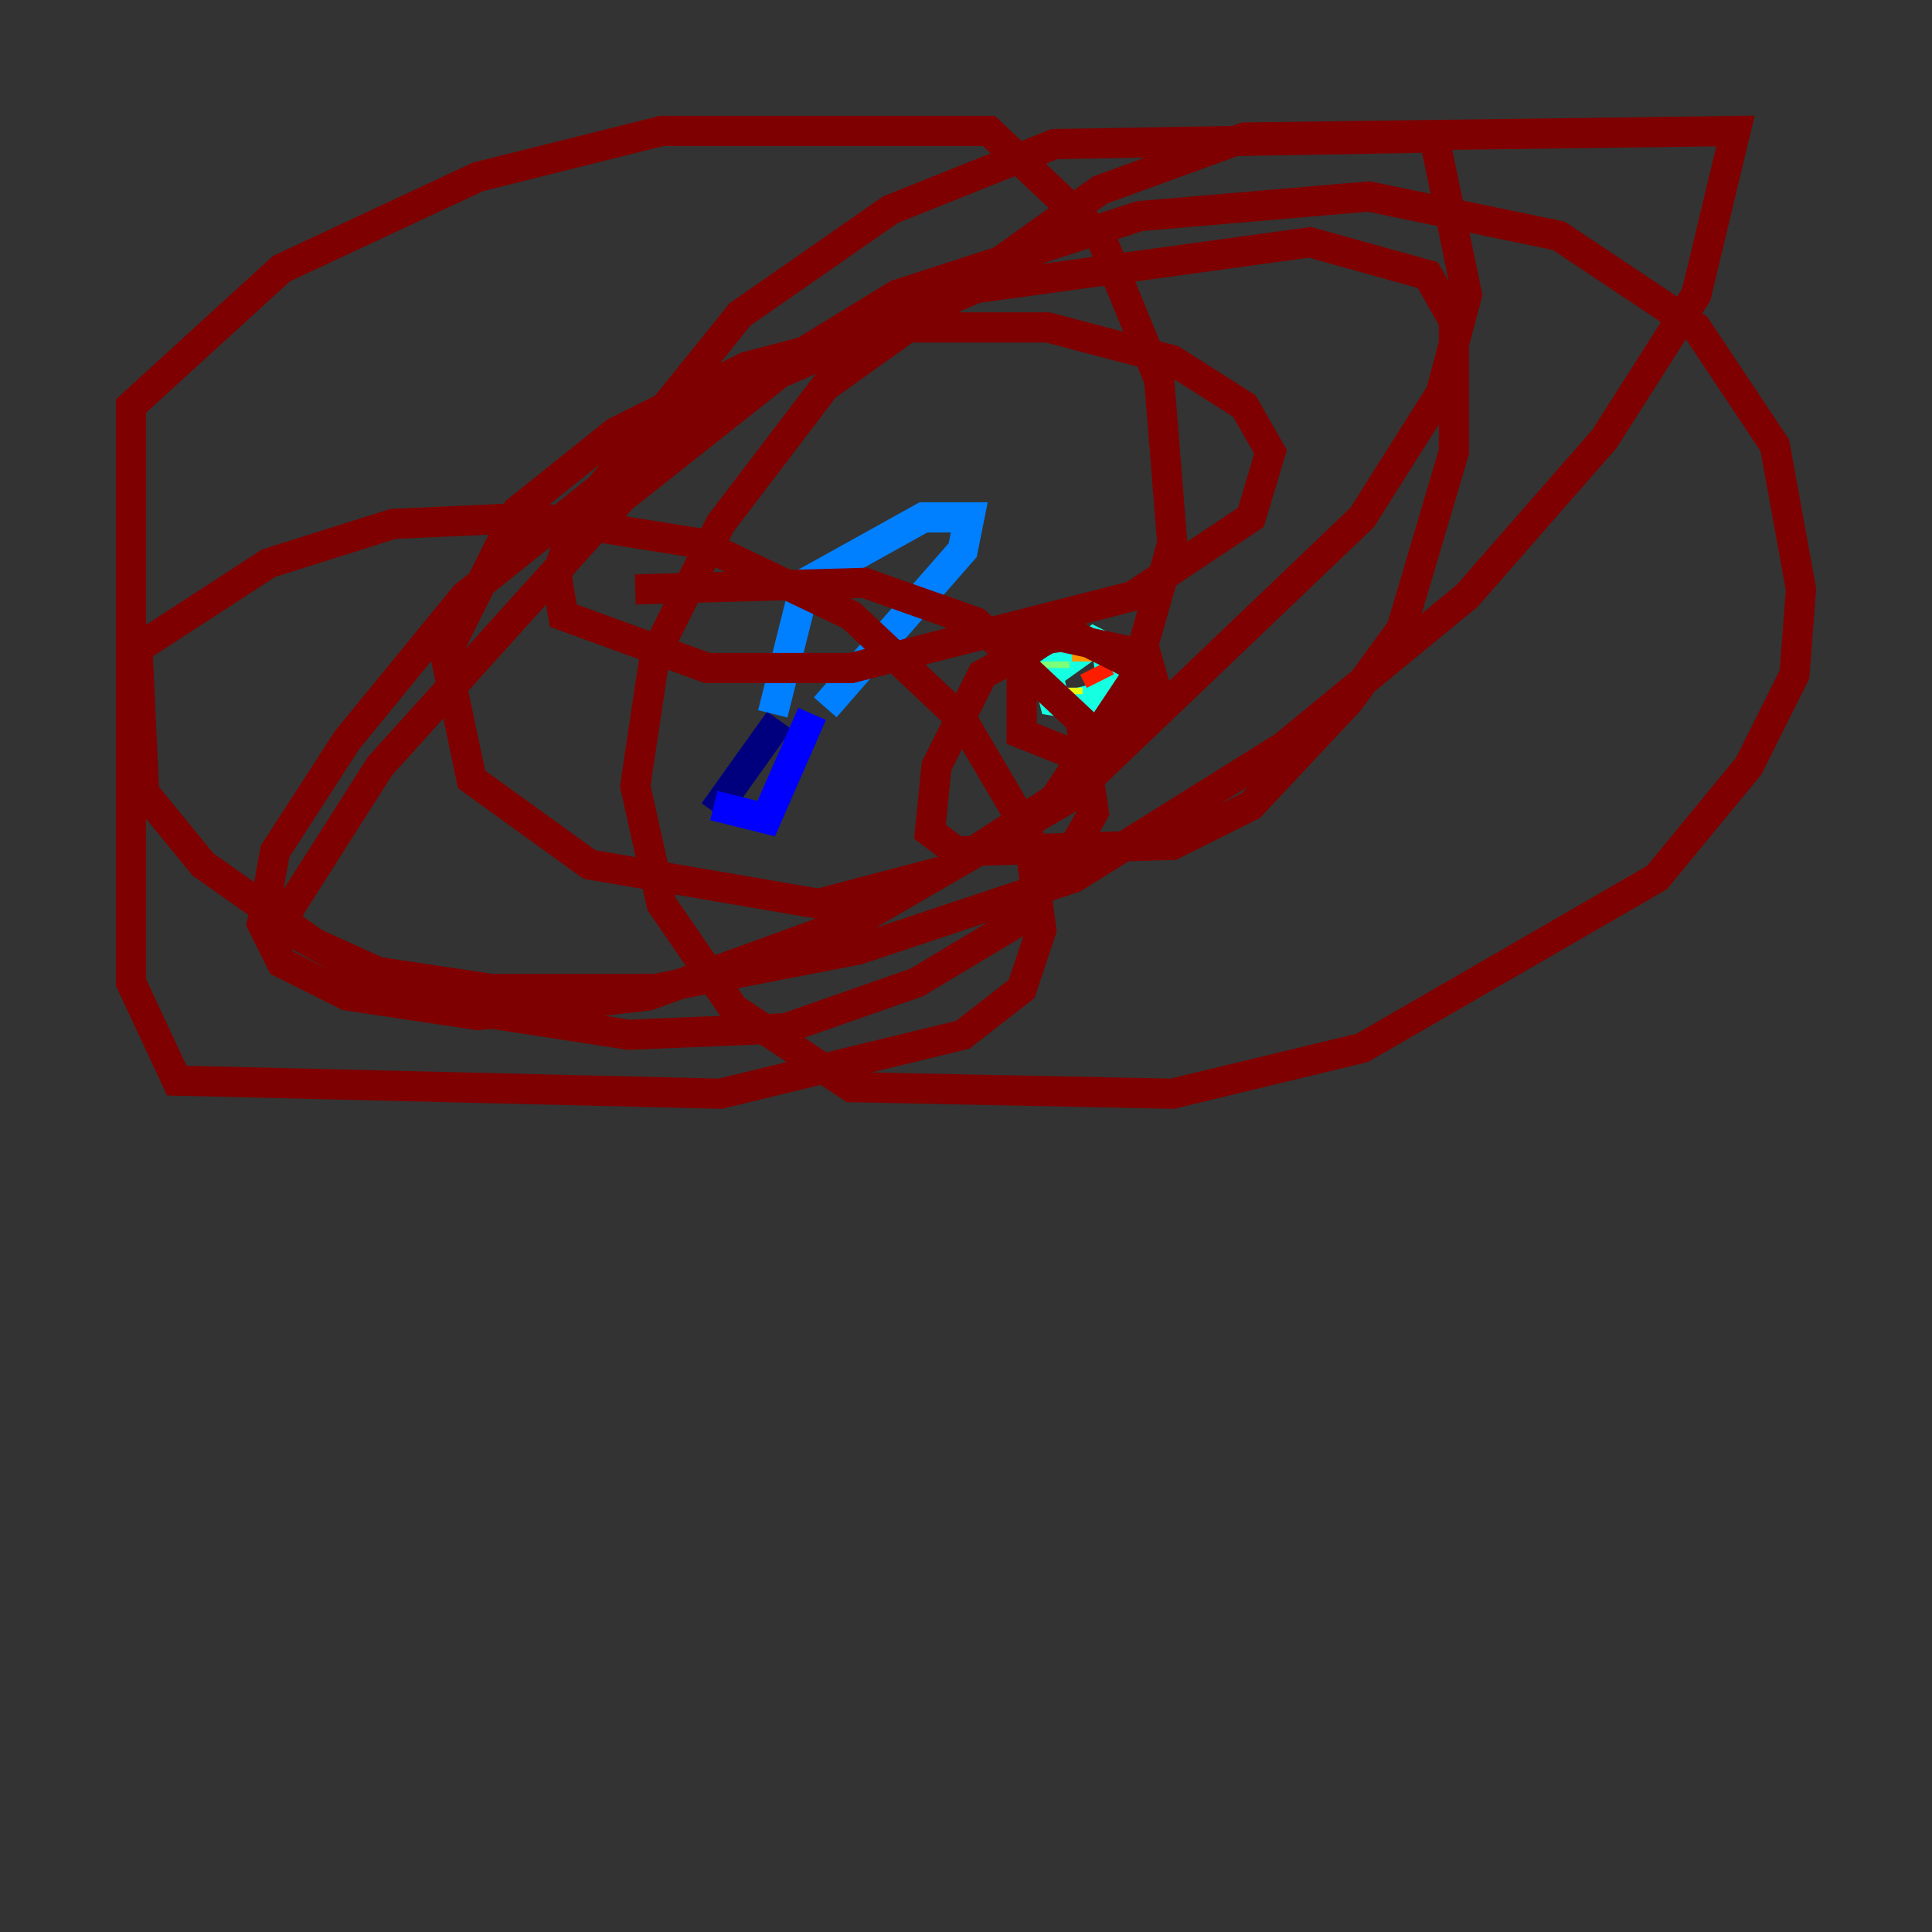 <?xml version="1.0" encoding="utf-8" ?>
<svg baseProfile="tiny" height="128" version="1.2" viewBox="0,0,128,128" width="128" xmlns="http://www.w3.org/2000/svg" xmlns:ev="http://www.w3.org/2001/xml-events" xmlns:xlink="http://www.w3.org/1999/xlink"><rect x="0" y="0" width="128" height="128" fill="#333333" stroke="none"/><defs /><polyline fill="none" points="47.295,53.803 51.634,47.729" stroke="#00007f" stroke-width="2" /><polyline fill="none" points="47.295,53.37 50.766,54.237 53.803,47.295" stroke="#0000ff" stroke-width="2" /><polyline fill="none" points="51.2,47.295 53.37,38.617 61.18,34.278 64.217,34.278 63.783,36.447 54.671,46.861" stroke="#0080ff" stroke-width="2" /><polyline fill="none" points="72.461,46.861 69.858,46.427 69.424,44.691 72.461,42.522 73.329,42.956 73.763,45.993 70.291,46.861" stroke="#15ffe1" stroke-width="2" /><polyline fill="none" points="69.858,43.824 69.858,44.258" stroke="#7cff79" stroke-width="2" /><polyline fill="none" points="70.725,45.559 70.725,45.993" stroke="#e4ff12" stroke-width="2" /><polyline fill="none" points="72.027,42.956 72.027,43.824" stroke="#ff9400" stroke-width="2" /><polyline fill="none" points="72.461,44.258 72.895,45.125" stroke="#ff1d00" stroke-width="2" /><polyline fill="none" points="75.498,44.258 71.159,42.088 67.688,42.522 67.688,48.597 72.027,50.332 76.8,46.427 75.932,43.39 69.858,42.088 65.085,44.691 62.047,50.766 61.614,55.105 63.349,56.407 77.668,55.973 82.875,53.37 89.383,46.427 92.854,41.654 96.325,29.939 96.325,21.261 94.59,18.224 86.78,16.054 64.651,19.091 51.634,24.732 41.22,32.976 25.166,50.766 19.091,60.312 19.091,61.614 23.864,64.217 32.542,65.519 43.39,65.519 56.841,62.915 71.159,58.142 85.044,49.464 97.193,39.485 106.305,29.071 112.38,19.525 114.983,8.678 82.441,9.112 72.895,12.583 54.671,25.6 47.729,34.712 43.39,43.39 42.088,52.068 43.824,59.878 48.597,66.82 56.407,72.027 77.668,72.461 90.251,69.424 109.776,58.142 115.851,50.766 118.888,44.691 119.322,39.051 117.586,29.505 112.38,21.695 103.268,15.62 90.685,13.017 75.498,14.319 59.444,19.525 43.824,29.071 30.807,39.485 22.997,49.031 18.224,56.407 17.356,61.18 18.658,63.783 22.997,65.953 31.675,67.254 42.956,65.953 57.275,60.746 70.725,52.936 90.251,34.278 95.458,26.034 97.193,19.525 95.024,9.112 69.858,9.546 59.01,13.885 49.031,20.827 38.183,34.278 36.881,38.183 37.315,40.786 46.861,44.258 56.407,44.258 75.064,39.485 82.875,34.278 84.176,29.939 82.441,26.902 77.668,23.864 69.424,21.695 59.444,21.695 49.464,24.298 40.786,28.637 34.278,33.844 29.505,43.39 31.241,51.634 39.051,57.275 54.237,59.878 62.481,57.709 69.858,52.936 75.064,45.125 77.668,36.014 76.8,25.166 72.895,15.62 65.519,8.678 43.824,8.678 31.675,11.715 18.658,17.79 8.678,26.902 8.678,65.085 11.715,71.593 47.729,72.461 63.783,68.556 67.688,65.519 68.99,61.614 68.122,55.105 63.783,47.729 56.407,40.786 46.427,36.014 35.58,34.278 26.034,34.712 17.79,37.315 9.112,42.956 9.546,52.502 13.451,57.275 20.827,62.481 30.373,66.82 41.654,68.556 52.068,68.122 60.746,65.085 67.254,61.18 70.725,56.841 72.461,53.803 71.593,47.729 64.651,41.22 57.275,38.617 42.088,39.051" stroke="#7f0000" stroke-width="2" /></svg>